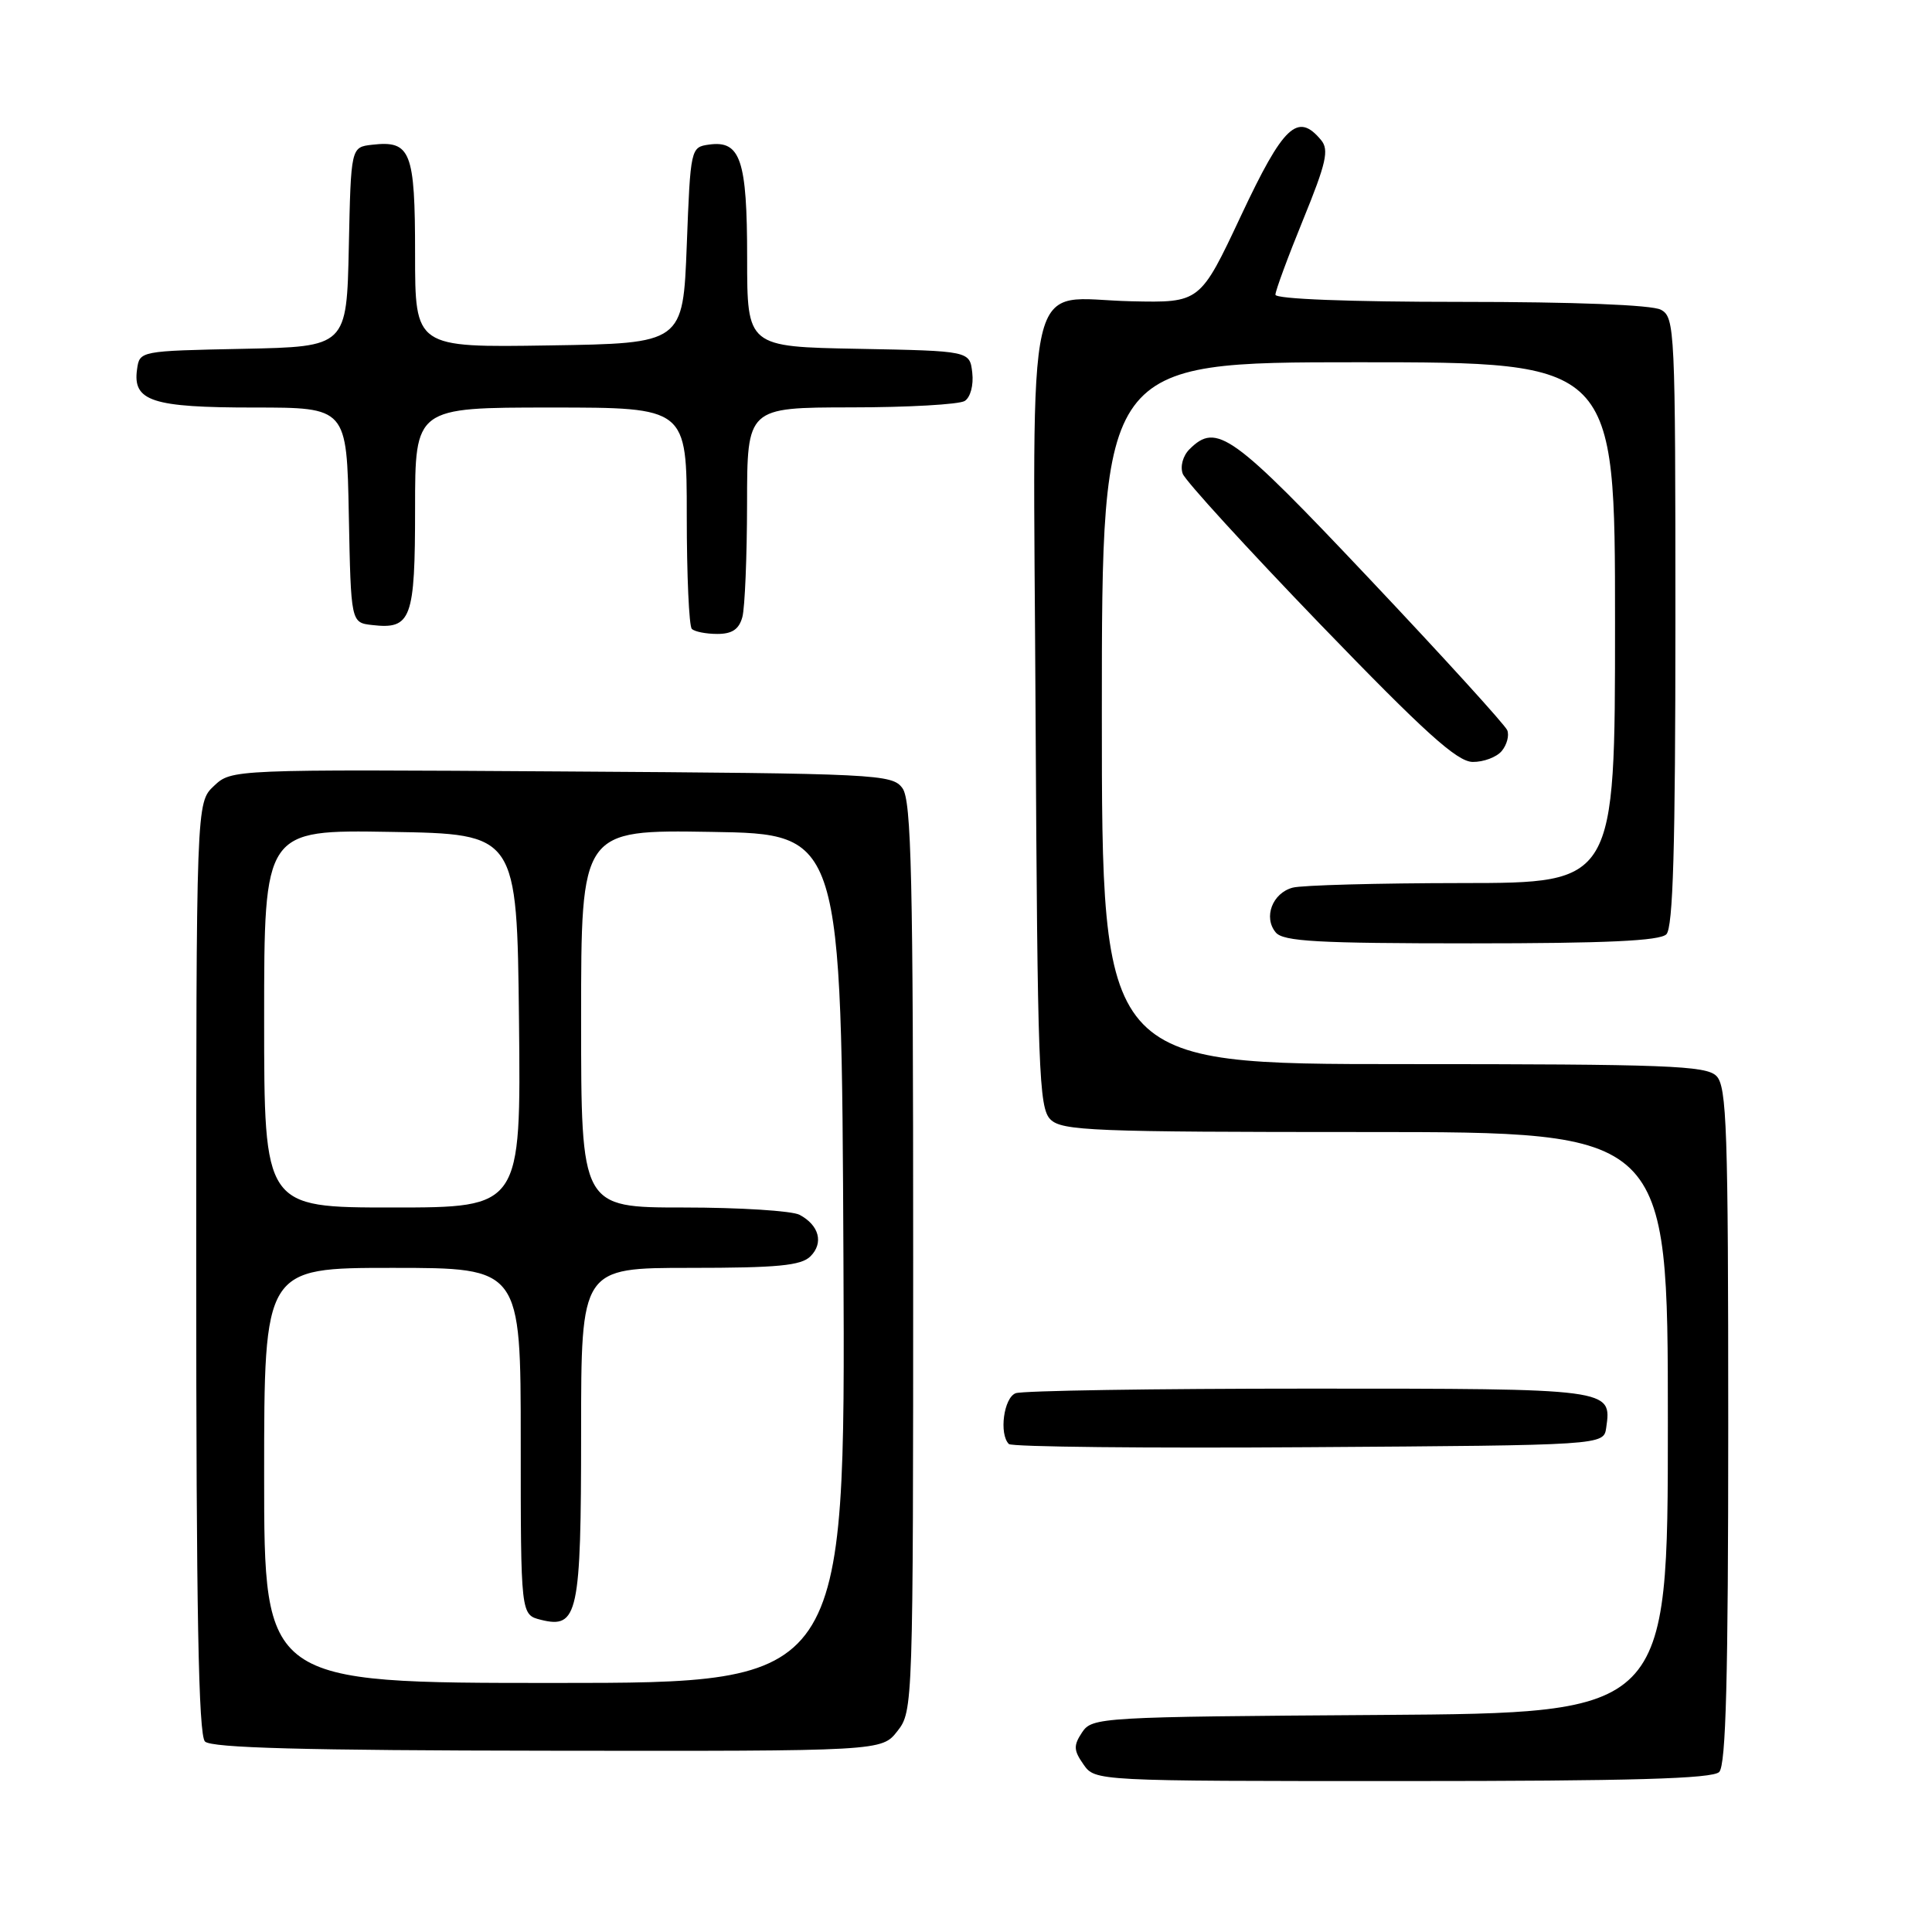 <?xml version="1.0" encoding="UTF-8" standalone="no"?>
<!DOCTYPE svg PUBLIC "-//W3C//DTD SVG 1.1//EN" "http://www.w3.org/Graphics/SVG/1.1/DTD/svg11.dtd" >
<svg xmlns="http://www.w3.org/2000/svg" xmlns:xlink="http://www.w3.org/1999/xlink" version="1.1" viewBox="0 0 256 256">
 <g >
 <path fill="currentColor"
d=" M 227.80 234.80 C 228.70 233.90 229.00 222.33 229.00 188.87 C 229.00 149.54 228.81 143.95 227.43 142.57 C 226.05 141.20 220.89 141.00 185.93 141.00 C 146.00 141.00 146.00 141.00 146.00 94.50 C 146.00 48.00 146.00 48.00 180.00 48.00 C 214.00 48.00 214.00 48.00 214.00 82.50 C 214.00 117.00 214.00 117.00 193.75 117.01 C 182.61 117.02 172.50 117.29 171.28 117.62 C 168.60 118.34 167.38 121.55 169.04 123.55 C 170.03 124.75 174.57 125.00 194.92 125.00 C 212.78 125.00 219.93 124.67 220.80 123.80 C 221.69 122.91 222.00 112.32 222.00 82.34 C 222.00 43.55 221.93 42.03 220.07 41.04 C 218.88 40.40 208.59 40.00 193.57 40.00 C 178.74 40.00 169.00 39.62 169.00 39.05 C 169.00 38.53 170.65 34.06 172.67 29.11 C 175.74 21.59 176.13 19.86 175.05 18.56 C 171.95 14.83 170.07 16.60 164.45 28.56 C 159.02 40.12 159.02 40.12 149.91 39.92 C 135.56 39.61 136.90 33.83 137.22 94.83 C 137.47 141.78 137.66 146.80 139.18 148.32 C 140.69 149.84 144.75 150.00 180.93 150.00 C 221.00 150.00 221.00 150.00 221.00 188.49 C 221.00 226.98 221.00 226.98 182.87 227.24 C 145.71 227.49 144.71 227.55 143.38 229.55 C 142.23 231.29 142.25 231.92 143.57 233.80 C 145.11 236.00 145.11 236.00 185.86 236.00 C 216.21 236.00 226.91 235.69 227.80 234.80 Z  M 118.91 229.38 C 120.98 226.76 121.00 226.05 121.00 166.56 C 121.00 116.18 120.77 106.07 119.58 104.44 C 118.22 102.58 116.39 102.49 74.43 102.22 C 30.69 101.94 30.69 101.94 28.35 104.14 C 26.00 106.35 26.00 106.35 26.00 167.97 C 26.00 213.44 26.30 229.90 27.16 230.76 C 28.01 231.61 40.37 231.94 72.57 231.98 C 116.83 232.04 116.83 232.04 118.91 229.38 Z  M 212.83 189.19 C 213.57 183.99 213.67 184.00 173.46 184.00 C 152.95 184.00 135.45 184.27 134.58 184.61 C 133.00 185.21 132.36 190.02 133.68 191.34 C 134.05 191.72 151.94 191.91 173.43 191.76 C 212.50 191.50 212.50 191.50 212.83 189.19 Z  M 198.99 99.51 C 199.67 98.69 200.00 97.46 199.72 96.76 C 199.44 96.07 191.25 87.06 181.51 76.75 C 163.24 57.40 161.21 55.94 157.61 59.53 C 156.74 60.40 156.36 61.80 156.72 62.78 C 157.08 63.73 165.27 72.69 174.93 82.71 C 188.79 97.07 193.06 100.92 195.13 100.96 C 196.57 100.98 198.31 100.33 198.99 99.51 Z  M 98.37 81.75 C 98.70 80.51 98.98 73.76 98.99 66.75 C 99.00 54.00 99.00 54.00 112.75 53.98 C 120.31 53.98 127.10 53.59 127.83 53.13 C 128.59 52.65 129.02 51.03 128.83 49.39 C 128.50 46.50 128.50 46.50 113.75 46.22 C 99.00 45.95 99.00 45.95 99.00 34.16 C 99.00 21.17 98.12 18.57 93.94 19.16 C 91.53 19.50 91.49 19.63 91.00 32.50 C 90.50 45.50 90.50 45.50 72.75 45.77 C 55.00 46.05 55.00 46.05 55.00 33.65 C 55.00 20.03 54.43 18.59 49.31 19.18 C 46.50 19.50 46.50 19.50 46.22 32.72 C 45.94 45.94 45.94 45.94 32.22 46.22 C 18.52 46.50 18.50 46.50 18.16 48.94 C 17.56 53.16 20.15 54.00 33.66 54.00 C 45.95 54.00 45.95 54.00 46.22 68.25 C 46.50 82.50 46.50 82.50 49.31 82.82 C 54.50 83.42 55.00 82.05 55.00 67.38 C 55.00 54.00 55.00 54.00 73.00 54.00 C 91.00 54.00 91.00 54.00 91.00 68.33 C 91.00 76.22 91.30 82.97 91.67 83.33 C 92.03 83.70 93.56 84.00 95.05 84.00 C 97.02 84.00 97.93 83.38 98.37 81.75 Z  M 35.00 195.50 C 35.00 168.00 35.00 168.00 52.00 168.00 C 69.00 168.00 69.00 168.00 69.00 190.98 C 69.00 213.96 69.00 213.96 71.66 214.63 C 76.58 215.86 77.00 213.91 77.00 189.81 C 77.00 168.00 77.00 168.00 91.43 168.00 C 103.04 168.00 106.16 167.70 107.39 166.47 C 109.16 164.70 108.55 162.36 105.95 160.97 C 104.95 160.44 98.03 160.00 90.57 160.00 C 77.00 160.00 77.00 160.00 77.00 134.98 C 77.00 109.95 77.00 109.95 94.25 110.23 C 111.50 110.50 111.50 110.50 111.76 166.75 C 112.02 223.00 112.02 223.00 73.51 223.00 C 35.00 223.00 35.00 223.00 35.00 195.50 Z  M 35.00 134.98 C 35.00 109.95 35.00 109.95 51.75 110.23 C 68.50 110.50 68.50 110.50 68.77 135.25 C 69.03 160.00 69.03 160.00 52.02 160.00 C 35.00 160.00 35.00 160.00 35.00 134.98 Z "/>
</g>
</svg>
